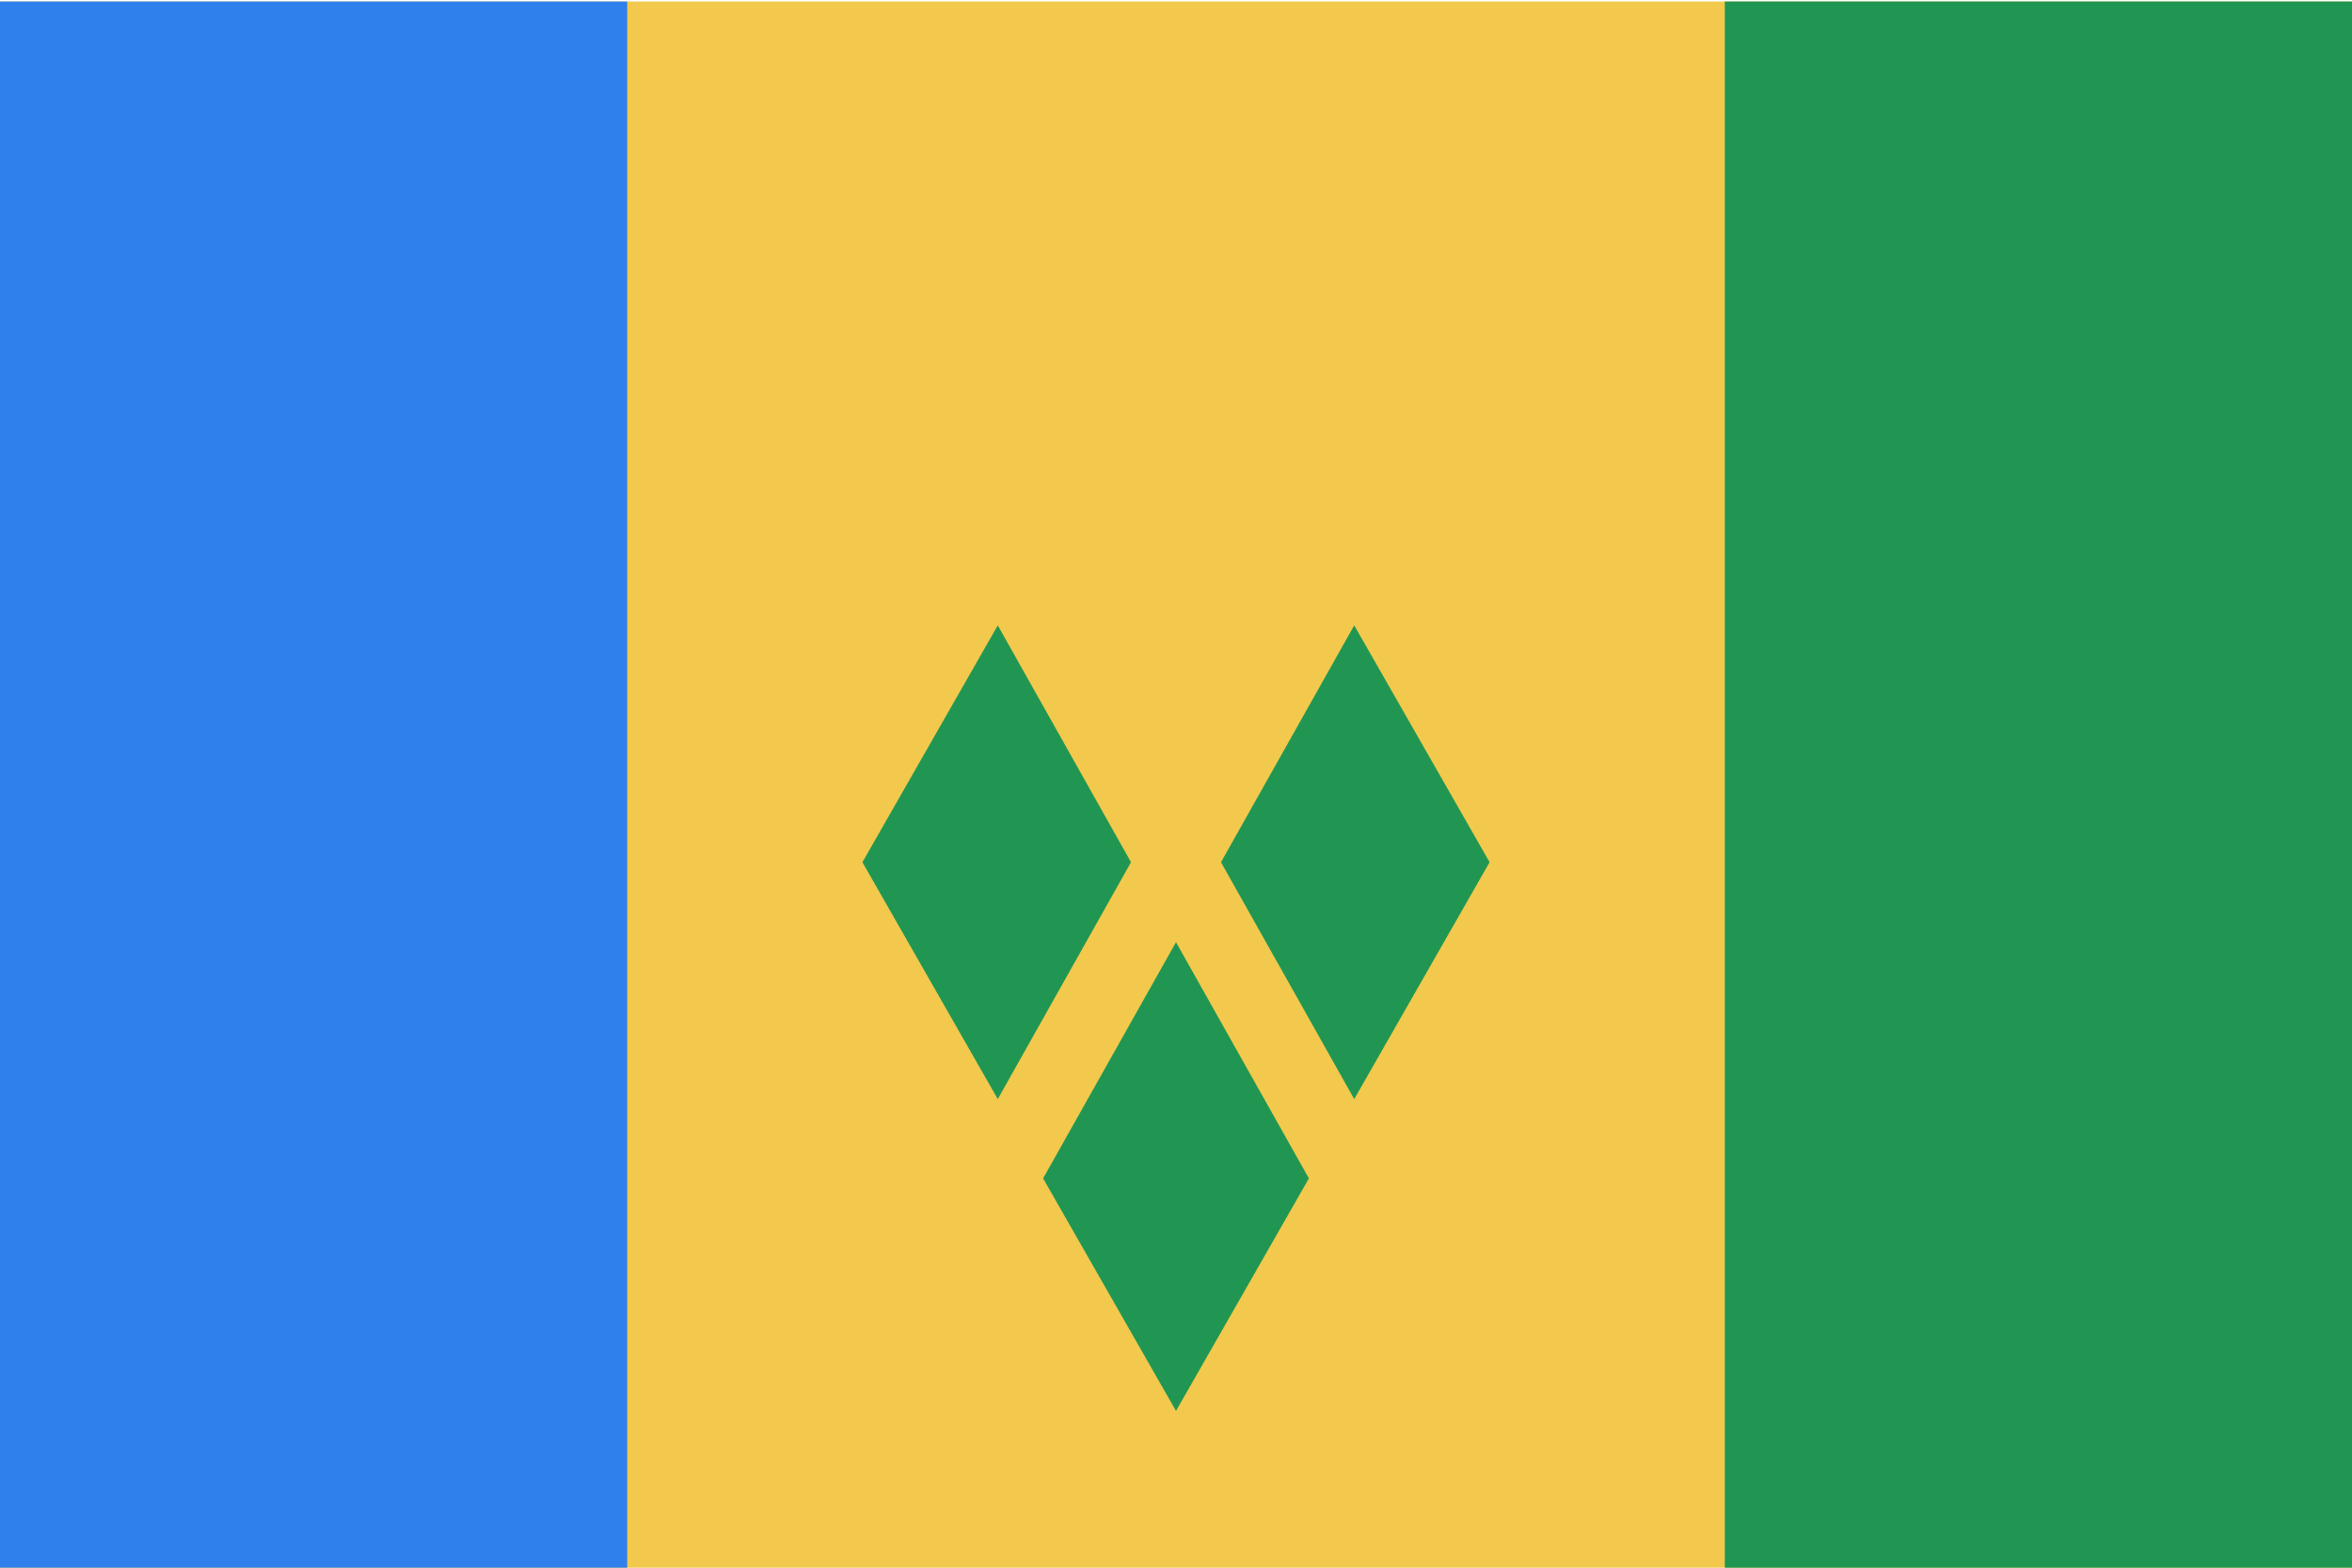 <svg width="120" height="80" viewBox="0 0 120 80" fill="none" xmlns="http://www.w3.org/2000/svg">
<g clip-path="url(#clip0)">
<path d="M120 0.078H0V80.078H120V0.078Z" fill="#F2C94C"/>
<path d="M32 0.078H0V80.078H32V0.078Z" fill="#2F80ED"/>
<path d="M120 0.078H88V80.078H120V0.078Z" fill="#219653"/>
<path fill-rule="evenodd" clip-rule="evenodd" d="M69.093 31.913L62.295 44L69.093 56.087L76 44L69.093 31.913ZM66.781 60.134L60 48.08L53.219 60.134L60 72L66.781 60.134ZM50.907 56.087L57.705 44L50.907 31.913L44 44L50.907 56.087Z" fill="#219653"/>
</g>
<defs>
<clipPath id="clip0">
<rect width="120" height="80" fill="white"/>
</clipPath>
</defs>
</svg>
